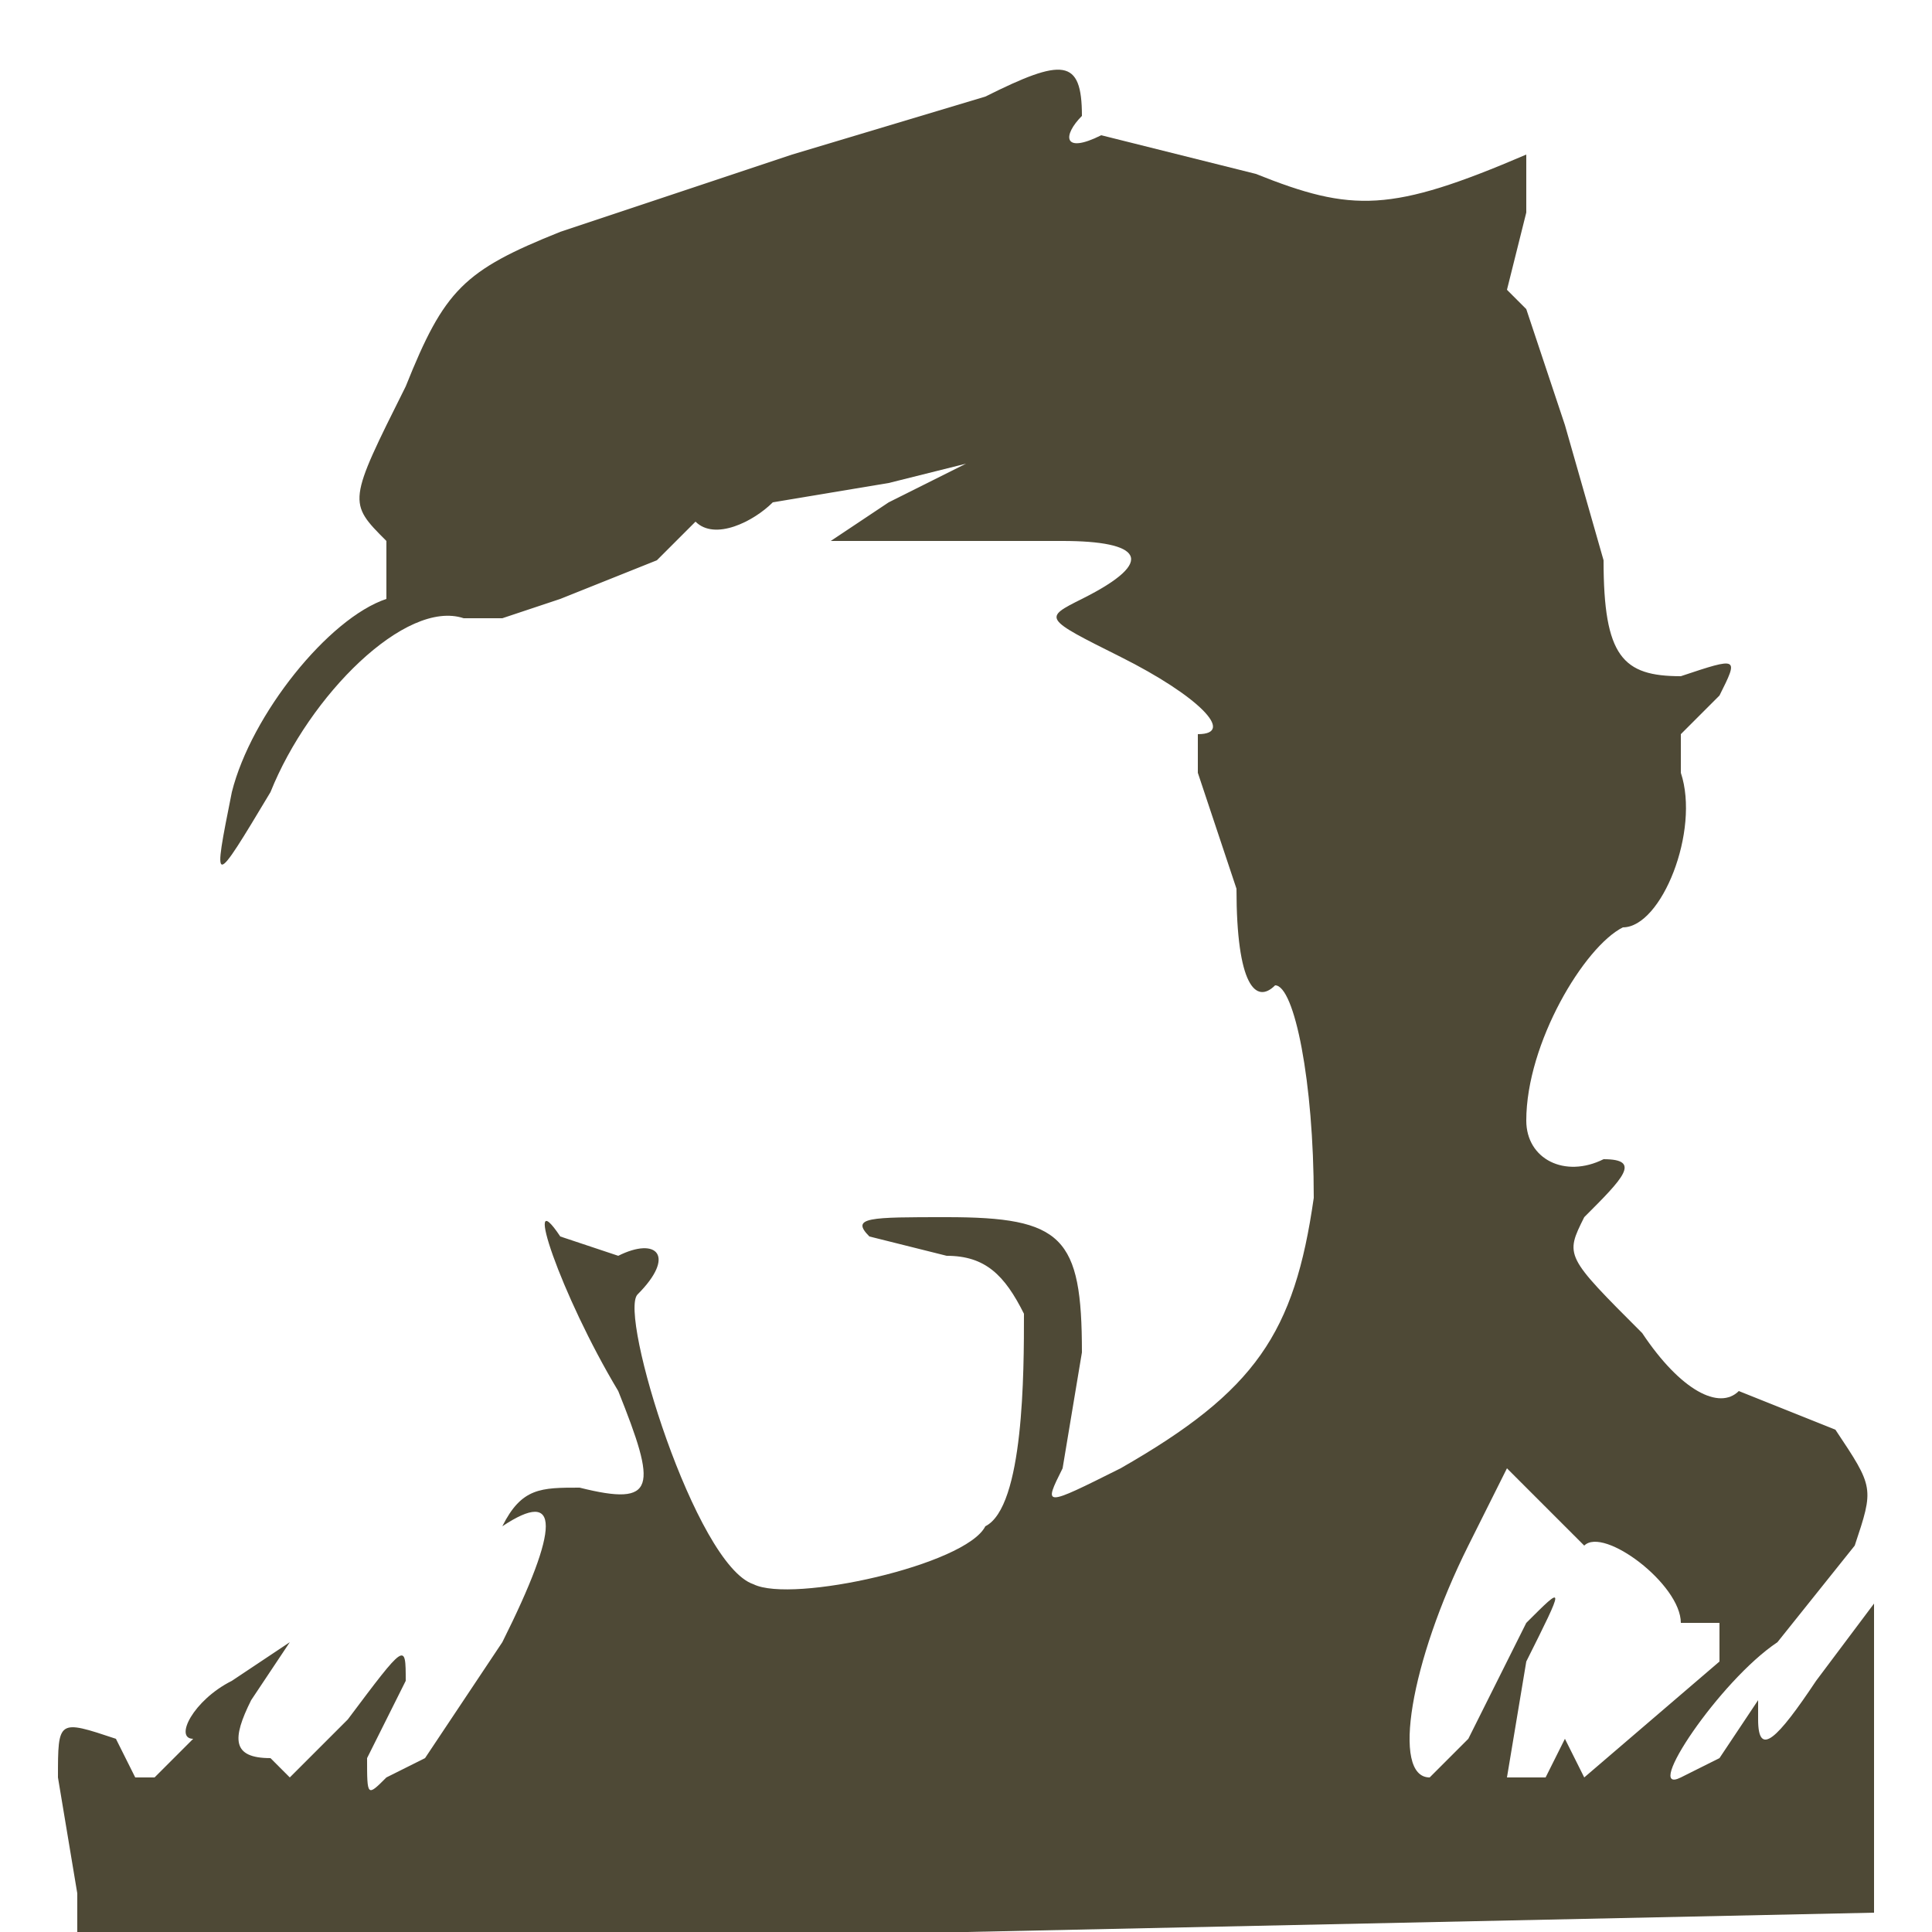 <svg xmlns="http://www.w3.org/2000/svg" viewBox="0 0 100 100"><defs/><path d="M51 5L41 8l-12 4c-5 2-6 3-8 8-3 6-3 6-1 8v3c-3 1-7 6-8 10-1 5-1 5 2 0 2-5 7-10 10-9h2l3-1 5-2 2-2c1 1 3 0 4-1l6-1 4-1-4 2-3 2h12c4 0 5 1 1 3-2 1-2 1 2 3s6 4 4 4v2l2 6c0 5 1 6 2 5 1 0 2 5 2 11-1 7-3 10-10 14-4 2-4 2-3 0l1-6c0-6-1-7-7-7-4 0-5 0-4 1l4 1c2 0 3 1 4 3 0 3 0 10-2 11-1 2-10 4-12 3-3-1-7-14-6-15 2-2 1-3-1-2l-3-1c-2-3 0 3 3 8 2 5 2 6-2 5-2 0-3 0-4 2-1 1-1 1 0 0 3-2 3 0 0 6l-4 6-2 1c-1 1-1 1-1-1l2-4c0-2 0-2-3 2l-3 3-1-1c-2 0-2-1-1-3l2-3-3 2c-2 1-3 3-2 3l-2 2H7l-1-2c-3-1-3-1-3 2l1 6v2h46l47-1V83l-3 4c-2 3-3 4-3 2v-1l-2 3-2 1c-2 1 2-5 5-7l4-5c1-3 1-3-1-6l-5-2c-1 1-3 0-5-3-4-4-4-4-3-6 2-2 3-3 1-3-2 1-4 0-4-2 0-4 3-9 5-10 2 0 4-5 3-8v-2l2-2c1-2 1-2-2-1-3 0-4-1-4-6l-2-7-2-6-1-1 1-4V8c-7 3-9 3-14 1l-8-2c-2 1-2 0-1-1 0-3-1-3-5-1m25 75c-3 6-4 12-2 12l2-2 3-6c2-2 2-2 0 2l-1 6h2l1-2 1 2c-1 1-1 1 0 0l7-6v-2h-2c0-2-4-5-5-4l-2-2-2-2-2 4" fill="#4e4936" fill-rule="evenodd"/></svg>